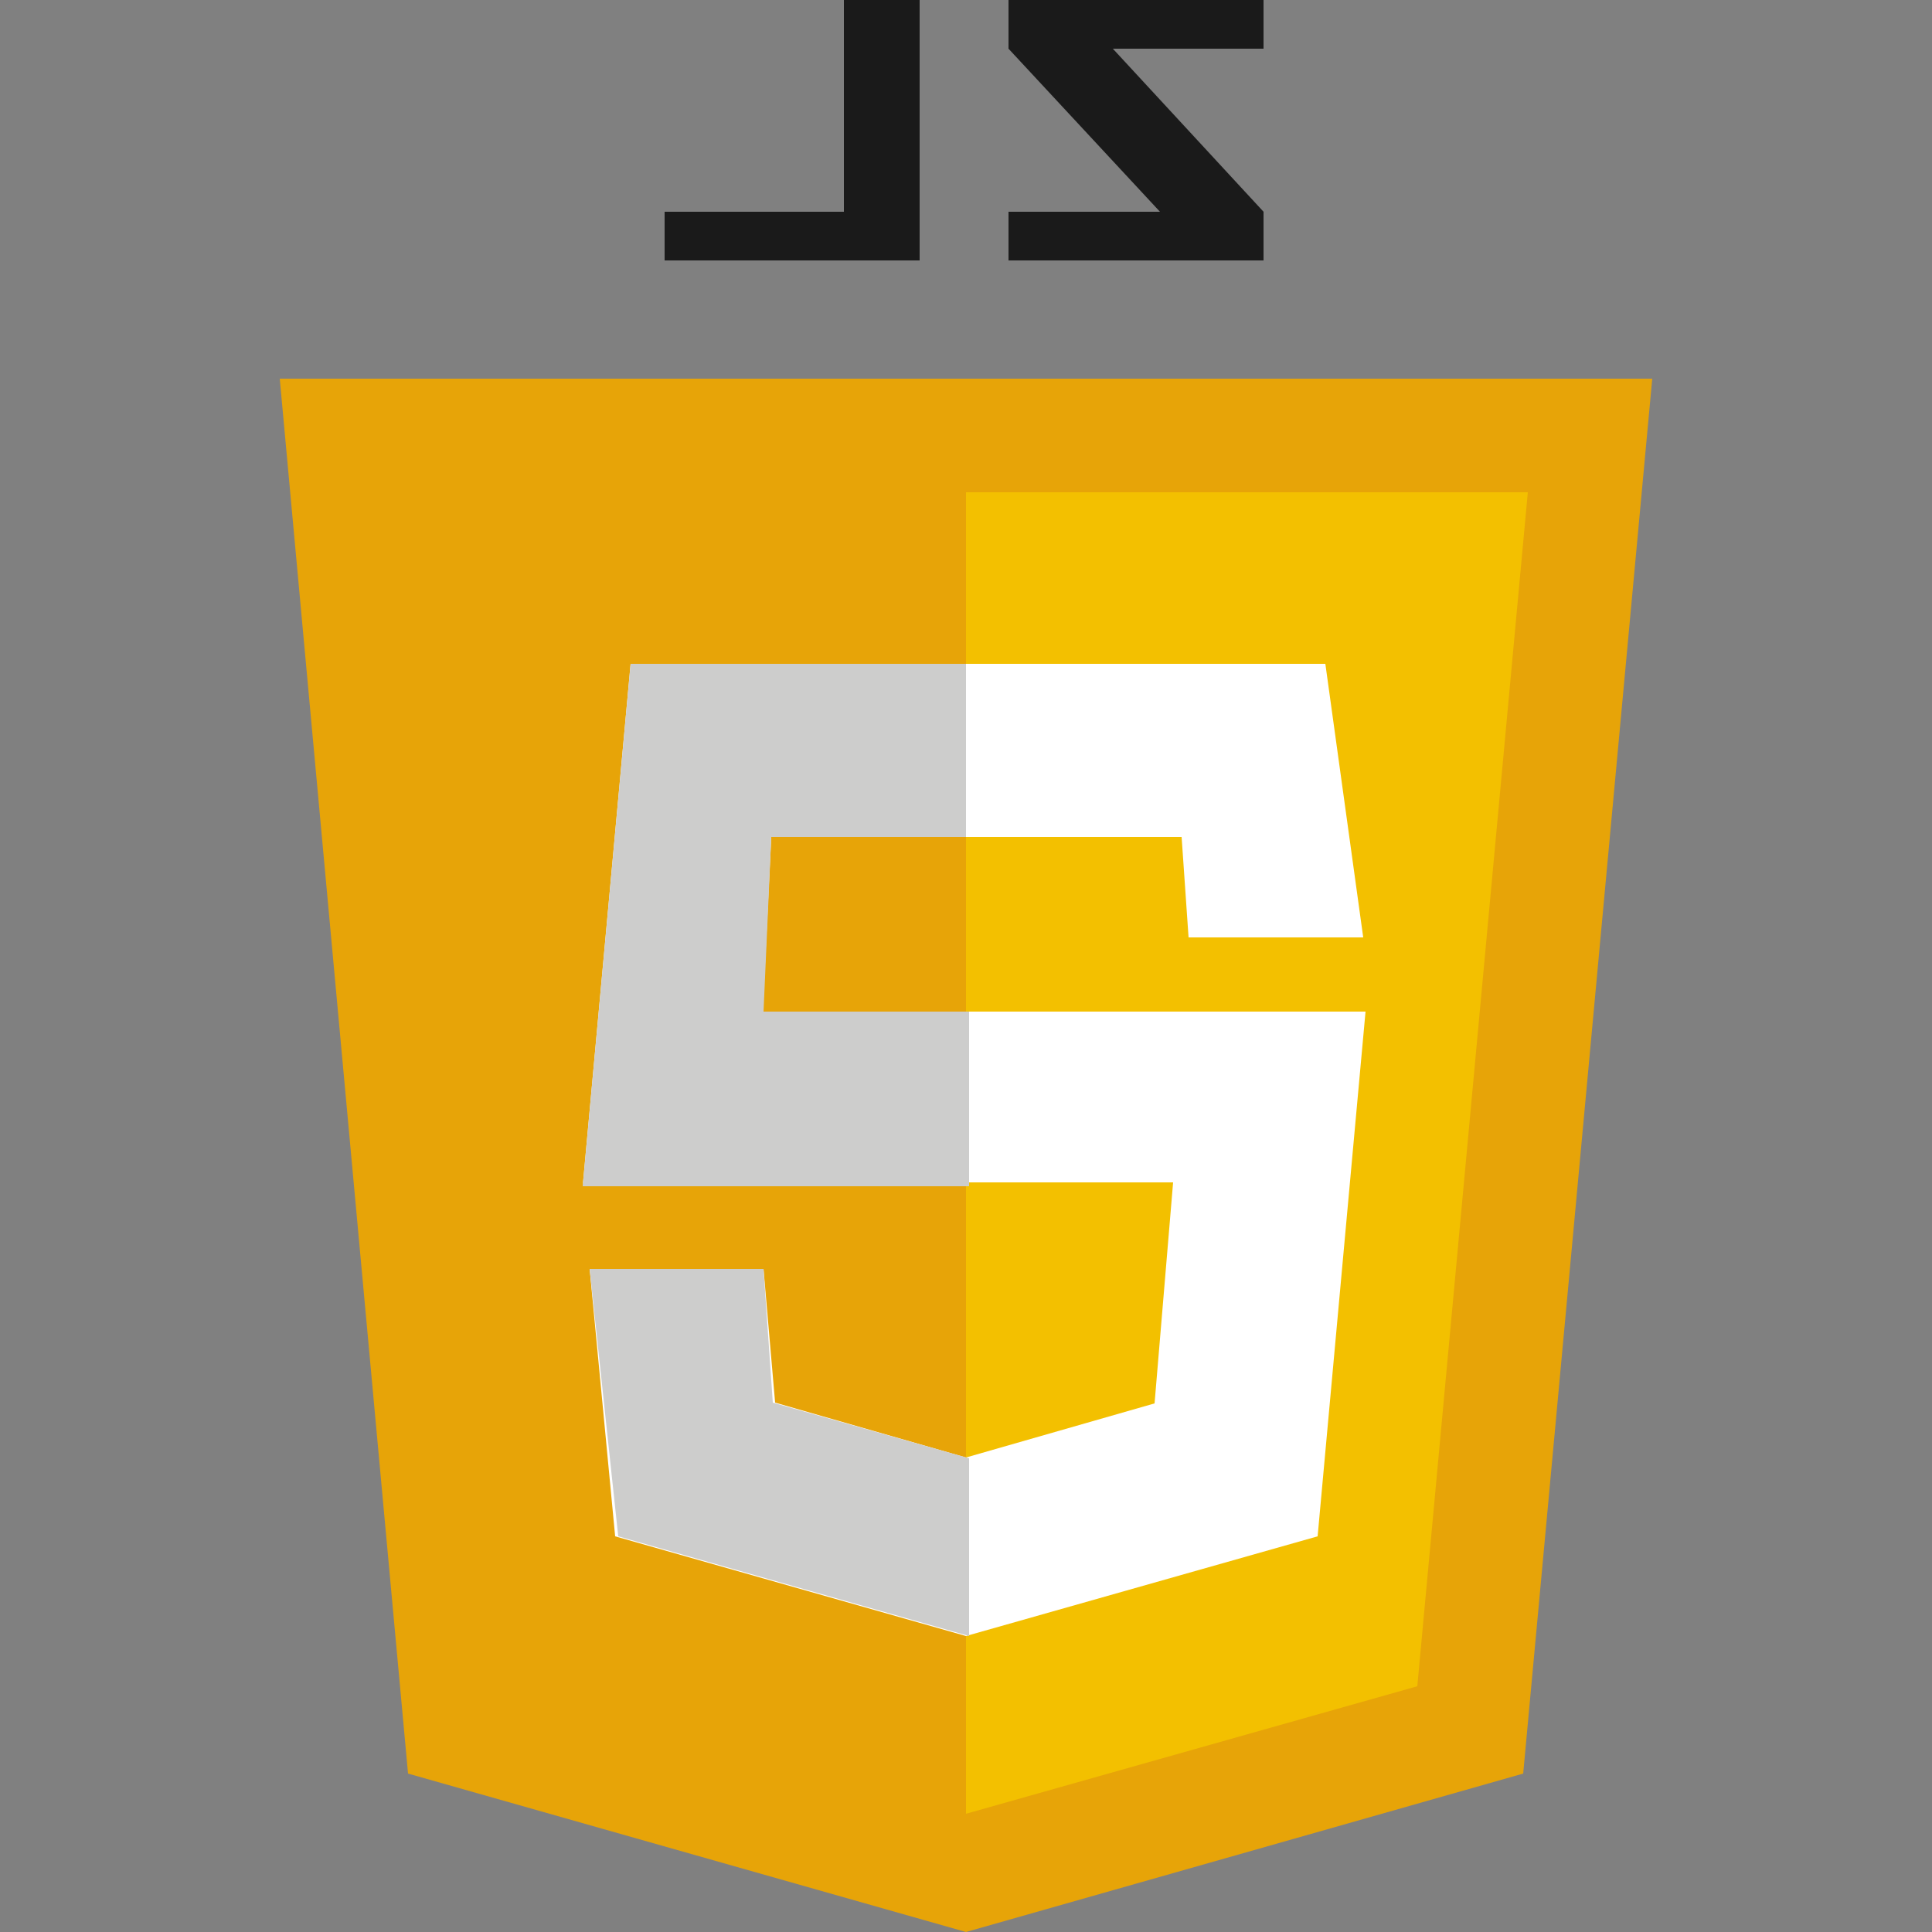 <svg id="js_icon_svg" data-name="js_icon_svg" xmlns="http://www.w3.org/2000/svg" viewBox="0 0 25 25"><rect x="0" y="0" width="25" height="25" fill="#808080" stroke="none"/><defs><style>.cls-1{fill:#e7a408;}.cls-2{fill:#f3c000;}.cls-3{fill:#fff;}.cls-4{fill:#cdcdcc;}.cls-5{fill:#1a1a1a;}</style></defs><title>javascript_icon</title><polygon class="cls-1" points="21.38 4.9 12.5 4.9 12.5 4.9 3.62 4.9 5.28 22.95 12.5 25 12.5 25 12.5 25 12.5 25 12.5 25 19.71 22.95 21.38 4.9"/><polygon class="cls-2" points="12.5 6.37 12.5 23.47 12.5 23.47 18.34 21.82 19.77 6.37 12.5 6.37"/><polygon class="cls-3" points="17.15 8.59 8.16 8.59 7.54 15.35 7.55 15.3 15.18 15.3 14.94 18.16 12.5 18.86 10.03 18.15 9.88 16.42 7.63 16.42 7.96 19.88 12.5 21.17 17.05 19.88 17.67 13.09 9.87 13.09 9.98 10.83 15.29 10.83 15.38 12.13 17.64 12.13 17.15 8.59"/><path class="cls-4" d="M12.5,8.59H8.16l-.62,6.76v0h5V13.09H9.88l.1-2.26H12.5ZM9.88,16.42H7.63L8,19.88l4.54,1.29v-2.3L10,18.15Z"/><polygon class="cls-5" points="10.92 0 10.92 2.74 8.6 2.74 8.6 3.37 11.9 3.37 11.9 0 10.92 0"/><polygon class="cls-5" points="14.4 0.63 16.35 2.74 16.35 2.74 16.35 3.37 13.05 3.37 13.05 2.74 15.01 2.74 13.05 0.63 13.05 0 16.35 0 16.35 0.63 14.4 0.63"/></svg>
